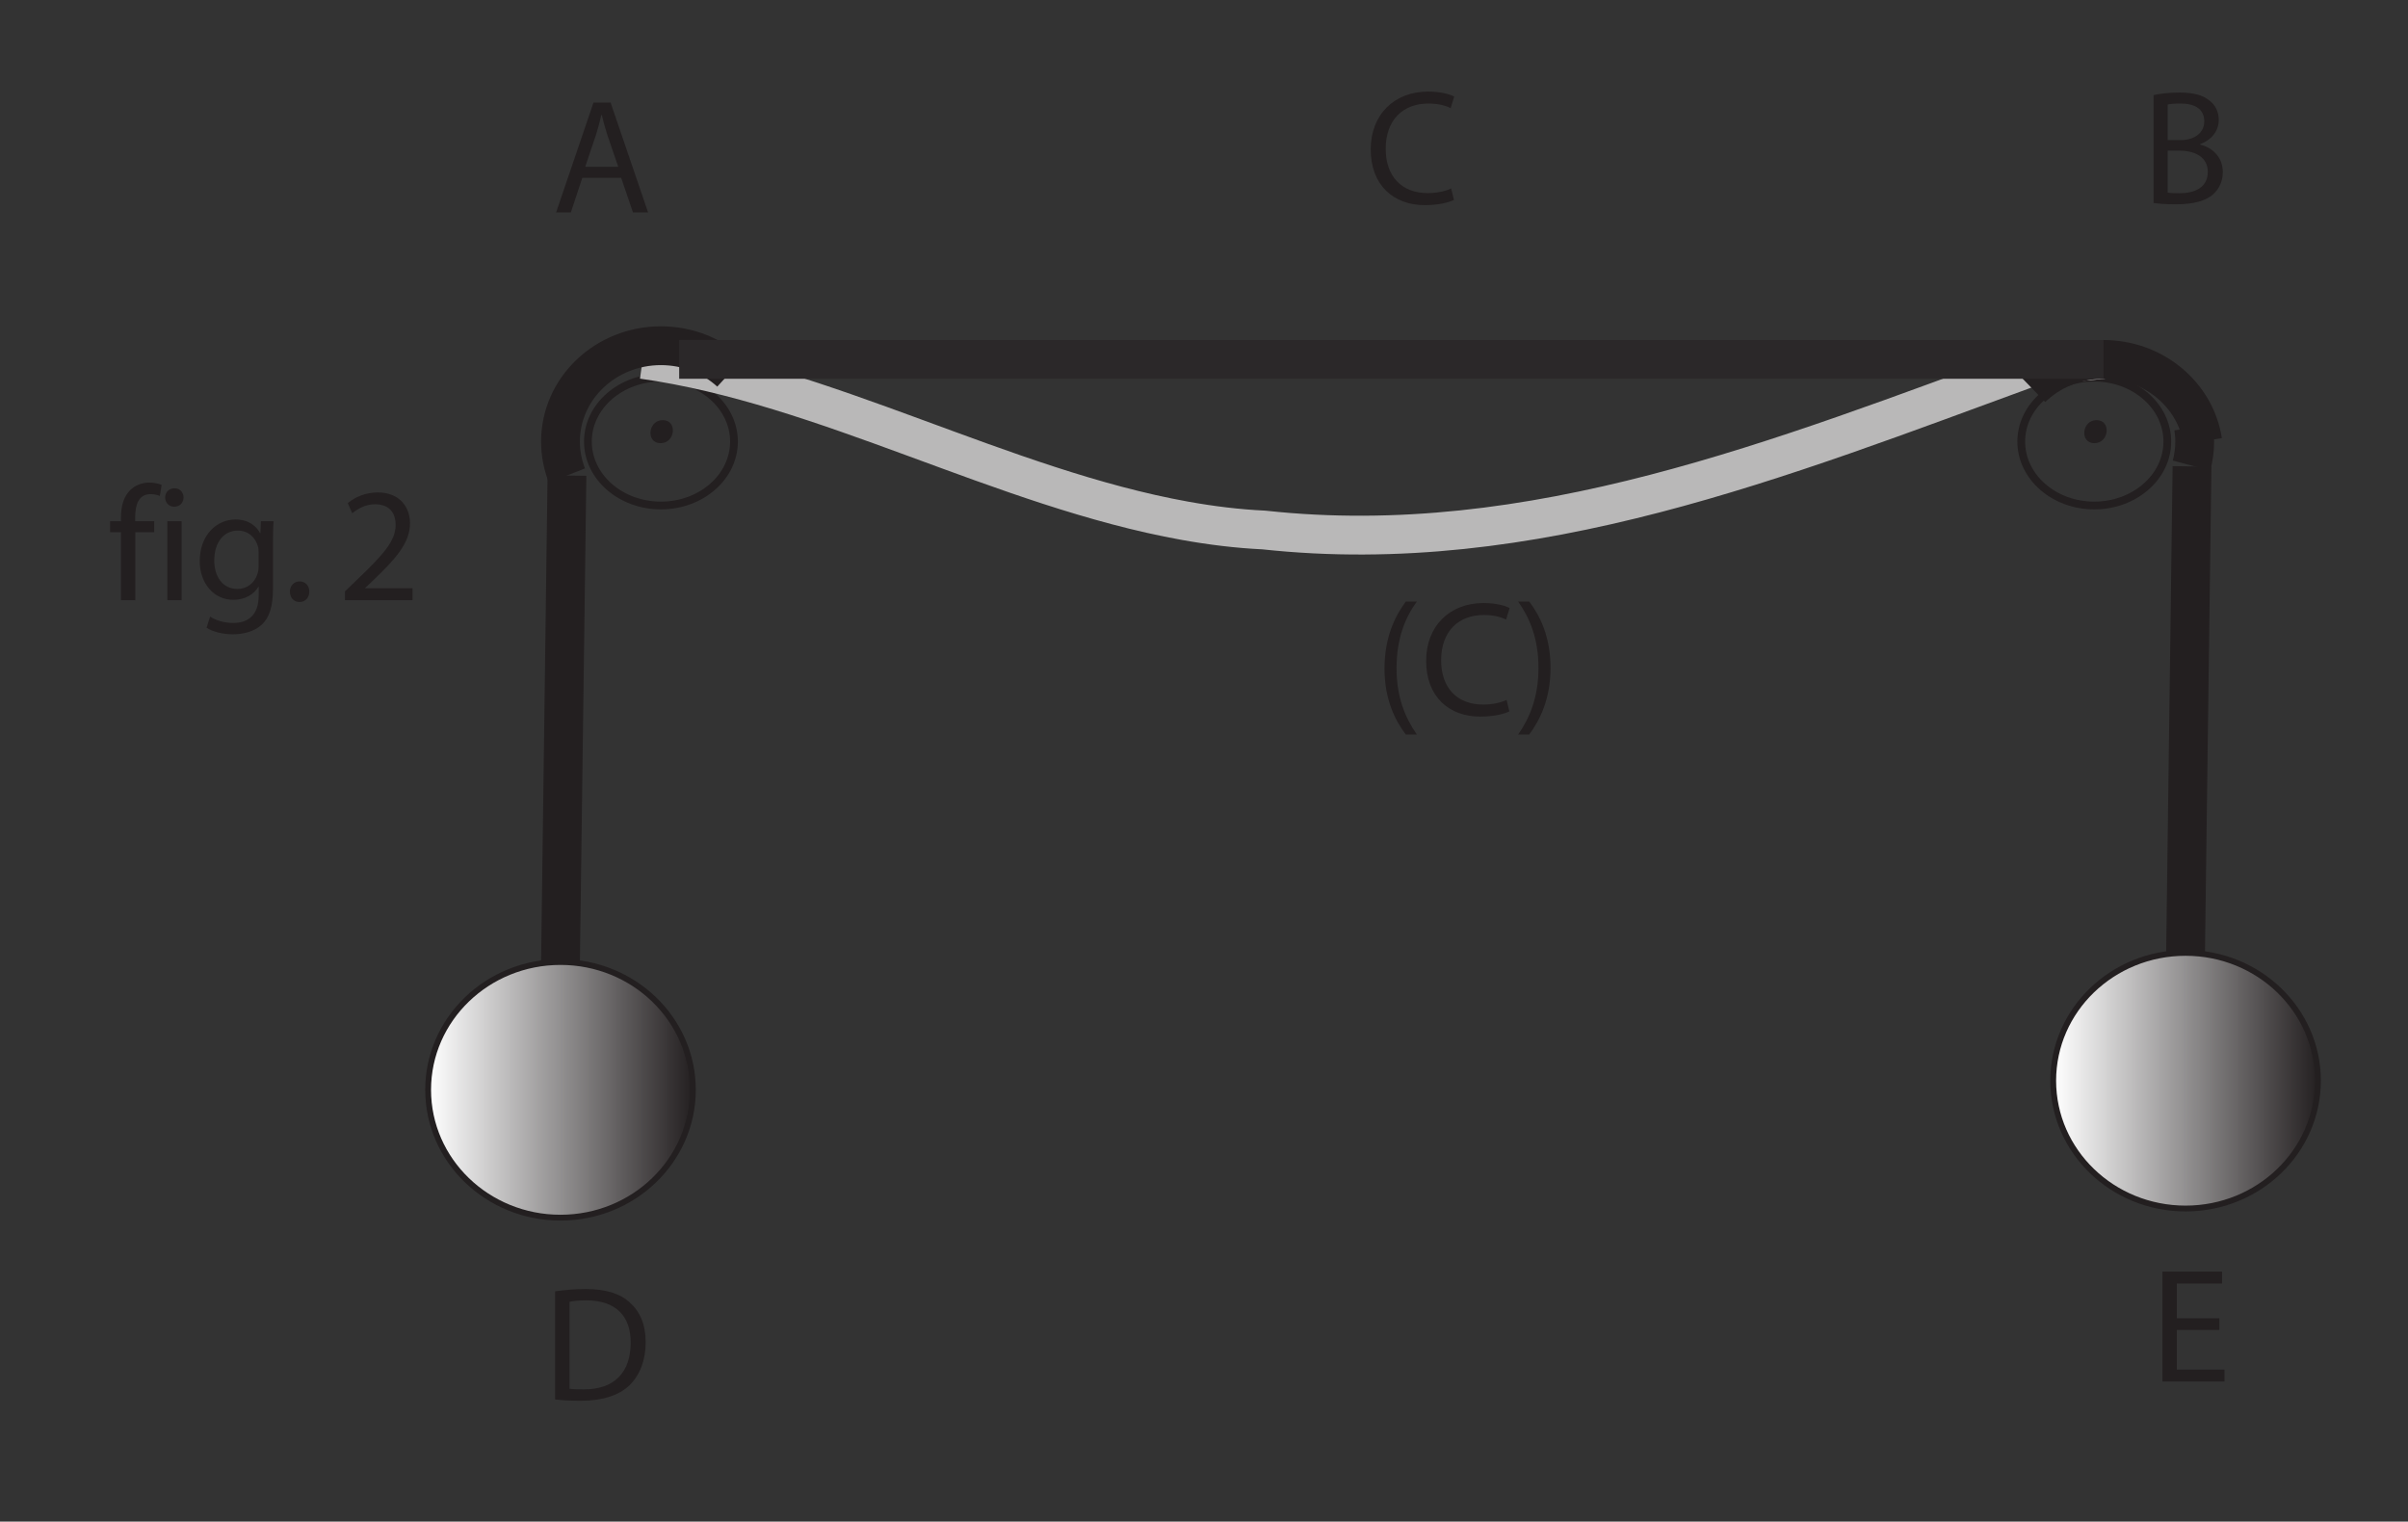 <?xml version="1.0" encoding="UTF-8"?><svg xmlns="http://www.w3.org/2000/svg" xmlns:xlink="http://www.w3.org/1999/xlink" viewBox="0 0 308.751 195.081" width="164.776pt" height="104.112pt" version="1.2">
<rect x="0" y="0" width="308.751" height="195.081" fill="#333333" stroke="none"/>
<defs>
<g>
<symbol overflow="visible" id="glyph0-0">
<path style="stroke:none;" d=""/>
</symbol>
<symbol overflow="visible" id="glyph0-1">
<path style="stroke:none;" d="M 11.062 -1.906 C 10.328 -1.547 9.203 -1.312 8.062 -1.312 C 4.656 -1.312 2.672 -3.516 2.672 -6.984 C 2.672 -10.688 4.875 -12.797 8.172 -12.797 C 9.344 -12.797 10.328 -12.547 11 -12.203 L 11.453 -13.688 C 10.969 -13.938 9.844 -14.328 8.109 -14.328 C 3.75 -14.328 0.75 -11.359 0.75 -6.922 C 0.75 -2.281 3.719 0.234 7.688 0.234 C 9.406 0.234 10.766 -0.109 11.422 -0.438 Z "/>
</symbol>
<symbol overflow="visible" id="glyph0-2">
<path style="stroke:none;" d="M 4.078 -14.516 C 2.766 -12.75 1.359 -10.062 1.344 -5.953 C 1.344 -1.875 2.766 0.797 4.078 2.531 L 5.5 2.531 C 4.031 0.438 2.891 -2.219 2.891 -5.938 C 2.891 -9.75 3.969 -12.438 5.5 -14.516 Z "/>
</symbol>
<symbol overflow="visible" id="glyph0-3">
<path style="stroke:none;" d="M 1.844 2.531 C 3.156 0.75 4.562 -1.906 4.578 -6 C 4.578 -10.094 3.156 -12.797 1.844 -14.516 L 0.422 -14.516 C 1.906 -12.422 3.031 -9.766 3.031 -6 C 3.031 -2.234 1.875 0.453 0.422 2.531 Z "/>
</symbol>
<symbol overflow="visible" id="glyph0-4">
<path style="stroke:none;" d="M 8.859 -4.438 L 10.375 0 L 12.312 0 L 7.5 -14.094 L 5.312 -14.094 L 0.516 0 L 2.406 0 L 3.875 -4.438 Z M 4.25 -5.859 L 5.625 -9.938 C 5.891 -10.781 6.125 -11.672 6.312 -12.484 L 6.375 -12.484 C 6.578 -11.672 6.797 -10.828 7.094 -9.906 L 8.484 -5.859 Z "/>
</symbol>
<symbol overflow="visible" id="glyph0-5">
<path style="stroke:none;" d="M 1.594 -0.047 C 2.188 0.047 3.156 0.125 4.406 0.125 C 6.703 0.125 8.297 -0.297 9.266 -1.188 C 10 -1.875 10.469 -2.797 10.469 -4.016 C 10.469 -6.109 8.906 -7.219 7.562 -7.531 L 7.562 -7.594 C 9.031 -8.109 9.953 -9.297 9.953 -10.688 C 9.953 -11.797 9.484 -12.625 8.766 -13.172 C 7.906 -13.875 6.734 -14.203 4.906 -14.203 C 3.656 -14.203 2.391 -14.062 1.594 -13.875 Z M 3.406 -12.672 C 3.703 -12.734 4.188 -12.797 5.016 -12.797 C 6.859 -12.797 8.094 -12.125 8.094 -10.5 C 8.094 -9.141 6.969 -8.109 5.062 -8.109 L 3.406 -8.109 Z M 3.406 -6.75 L 4.906 -6.75 C 6.906 -6.75 8.547 -5.938 8.547 -4.031 C 8.547 -1.984 6.812 -1.297 4.938 -1.297 C 4.281 -1.297 3.781 -1.312 3.406 -1.375 Z "/>
</symbol>
<symbol overflow="visible" id="glyph0-6">
<path style="stroke:none;" d="M 1.562 -0.047 C 2.516 0.078 3.578 0.125 4.891 0.125 C 7.625 0.125 9.812 -0.578 11.141 -1.906 C 12.438 -3.203 13.172 -5.078 13.172 -7.375 C 13.172 -9.656 12.438 -11.312 11.156 -12.453 C 9.938 -13.609 8.062 -14.203 5.453 -14.203 C 4.016 -14.203 2.703 -14.062 1.562 -13.906 Z M 3.406 -12.562 C 3.891 -12.672 4.594 -12.75 5.547 -12.75 C 9.391 -12.75 11.266 -10.688 11.25 -7.312 C 11.25 -3.516 9.141 -1.312 5.25 -1.344 C 4.531 -1.344 3.875 -1.344 3.406 -1.422 Z "/>
</symbol>
<symbol overflow="visible" id="glyph0-7">
<path style="stroke:none;" d="M 8.859 -8.109 L 3.406 -8.109 L 3.406 -12.562 L 9.203 -12.562 L 9.203 -14.094 L 1.562 -14.094 L 1.562 0 L 9.516 0 L 9.516 -1.531 L 3.406 -1.531 L 3.406 -6.609 L 8.859 -6.609 Z "/>
</symbol>
<symbol overflow="visible" id="glyph0-8">
<path style="stroke:none;" d="M 3.531 0 L 3.531 -8.719 L 5.953 -8.719 L 5.953 -10.125 L 3.516 -10.125 L 3.516 -10.656 C 3.516 -12.203 3.938 -13.594 5.484 -13.594 C 6.016 -13.594 6.375 -13.484 6.672 -13.359 L 6.906 -14.781 C 6.547 -14.922 6 -15.078 5.328 -15.078 C 4.5 -15.078 3.578 -14.797 2.891 -14.125 C 2.031 -13.312 1.688 -12.016 1.688 -10.594 L 1.688 -10.125 L 0.297 -10.125 L 0.297 -8.719 L 1.688 -8.719 L 1.688 0 Z "/>
</symbol>
<symbol overflow="visible" id="glyph0-9">
<path style="stroke:none;" d="M 3.359 0 L 3.359 -10.125 L 1.531 -10.125 L 1.531 0 Z M 2.422 -11.984 C 3.156 -11.984 3.609 -12.516 3.609 -13.172 C 3.609 -13.812 3.156 -14.344 2.453 -14.344 C 1.734 -14.344 1.25 -13.812 1.25 -13.172 C 1.25 -12.516 1.719 -11.984 2.406 -11.984 Z "/>
</symbol>
<symbol overflow="visible" id="glyph0-10">
<path style="stroke:none;" d="M 10.188 -7.359 C 10.188 -8.594 10.203 -9.406 10.266 -10.125 L 8.641 -10.125 L 8.578 -8.609 L 8.531 -8.609 C 8.062 -9.453 7.125 -10.344 5.375 -10.344 C 3.031 -10.344 0.797 -8.422 0.797 -5 C 0.797 -2.172 2.594 -0.047 5.094 -0.047 C 6.672 -0.047 7.781 -0.797 8.328 -1.734 L 8.359 -1.734 L 8.359 -0.625 C 8.359 1.938 6.984 2.922 5.094 2.922 C 3.844 2.922 2.797 2.547 2.125 2.109 L 1.672 3.531 C 2.484 4.078 3.828 4.375 5.031 4.375 C 6.312 4.375 7.734 4.062 8.734 3.156 C 9.703 2.266 10.188 0.859 10.188 -1.484 Z M 8.344 -4.328 C 8.344 -4 8.297 -3.641 8.188 -3.344 C 7.812 -2.156 6.797 -1.438 5.641 -1.438 C 3.672 -1.438 2.656 -3.109 2.656 -5.078 C 2.656 -7.438 3.906 -8.922 5.672 -8.922 C 7.031 -8.922 7.906 -8.047 8.234 -6.969 C 8.328 -6.703 8.344 -6.438 8.344 -6.141 Z "/>
</symbol>
<symbol overflow="visible" id="glyph0-11">
<path style="stroke:none;" d="M 2.328 0.234 C 3.078 0.234 3.578 -0.328 3.578 -1.094 C 3.578 -1.859 3.078 -2.406 2.344 -2.406 C 1.609 -2.406 1.094 -1.844 1.094 -1.094 C 1.094 -0.328 1.594 0.234 2.297 0.234 Z "/>
</symbol>
<symbol overflow="visible" id="glyph0-12">
<path style="stroke:none;" d="M 9.609 0 L 9.609 -1.531 L 3.531 -1.531 L 3.531 -1.562 L 4.594 -2.578 C 7.469 -5.328 9.281 -7.359 9.281 -9.875 C 9.281 -11.812 8.047 -13.812 5.141 -13.812 C 3.578 -13.812 2.219 -13.219 1.297 -12.438 L 1.875 -11.141 C 2.516 -11.672 3.531 -12.297 4.766 -12.297 C 6.797 -12.297 7.438 -11.016 7.438 -9.641 C 7.438 -7.594 5.859 -5.828 2.391 -2.531 L 0.938 -1.125 L 0.938 0 Z "/>
</symbol>
</g>
<clipPath id="clip1">
  <path d="M 232 17 L 307.902 17 L 307.902 85 L 232 85 Z "/>
</clipPath>
<clipPath id="clip2">
  <path d="M 253 26 L 307.902 26 L 307.902 88 L 253 88 Z "/>
</clipPath>
<clipPath id="clip3">
  <path d="M 252 31 L 307.902 31 L 307.902 151 L 252 151 Z "/>
</clipPath>
<clipPath id="clip4">
  <path d="M 54 123 L 89 123 L 89 157 L 54 157 Z "/>
</clipPath>
<clipPath id="clip5">
  <path d="M 88.938 139.648 C 88.938 148.703 81.336 156.043 71.957 156.043 C 62.582 156.043 54.98 148.703 54.98 139.648 C 54.98 130.598 62.582 123.258 71.957 123.258 C 81.336 123.258 88.938 130.598 88.938 139.648 Z "/>
</clipPath>
<linearGradient id="linear0" gradientUnits="userSpaceOnUse" x1="-0" y1="0" x2="1" y2="0" gradientTransform="matrix(33.957,0,0,33.957,54.979,139.649)">
<stop offset="0" style="stop-color:rgb(100%,100%,100%);stop-opacity:1;"/>
<stop offset="0.004" style="stop-color:rgb(99.661%,99.655%,99.657%);stop-opacity:1;"/>
<stop offset="0.008" style="stop-color:rgb(99.323%,99.31%,99.313%);stop-opacity:1;"/>
<stop offset="0.012" style="stop-color:rgb(98.984%,98.965%,98.97%);stop-opacity:1;"/>
<stop offset="0.016" style="stop-color:rgb(98.647%,98.622%,98.628%);stop-opacity:1;"/>
<stop offset="0.02" style="stop-color:rgb(98.308%,98.277%,98.285%);stop-opacity:1;"/>
<stop offset="0.023" style="stop-color:rgb(97.969%,97.932%,97.942%);stop-opacity:1;"/>
<stop offset="0.027" style="stop-color:rgb(97.632%,97.588%,97.598%);stop-opacity:1;"/>
<stop offset="0.031" style="stop-color:rgb(97.293%,97.244%,97.256%);stop-opacity:1;"/>
<stop offset="0.035" style="stop-color:rgb(96.954%,96.899%,96.913%);stop-opacity:1;"/>
<stop offset="0.039" style="stop-color:rgb(96.616%,96.555%,96.57%);stop-opacity:1;"/>
<stop offset="0.043" style="stop-color:rgb(96.278%,96.21%,96.227%);stop-opacity:1;"/>
<stop offset="0.047" style="stop-color:rgb(95.94%,95.866%,95.885%);stop-opacity:1;"/>
<stop offset="0.051" style="stop-color:rgb(95.601%,95.522%,95.541%);stop-opacity:1;"/>
<stop offset="0.055" style="stop-color:rgb(95.264%,95.177%,95.198%);stop-opacity:1;"/>
<stop offset="0.059" style="stop-color:rgb(94.925%,94.832%,94.855%);stop-opacity:1;"/>
<stop offset="0.062" style="stop-color:rgb(94.586%,94.489%,94.513%);stop-opacity:1;"/>
<stop offset="0.066" style="stop-color:rgb(94.247%,94.144%,94.17%);stop-opacity:1;"/>
<stop offset="0.07" style="stop-color:rgb(93.91%,93.799%,93.826%);stop-opacity:1;"/>
<stop offset="0.074" style="stop-color:rgb(93.571%,93.454%,93.483%);stop-opacity:1;"/>
<stop offset="0.078" style="stop-color:rgb(93.233%,93.111%,93.141%);stop-opacity:1;"/>
<stop offset="0.082" style="stop-color:rgb(92.896%,92.766%,92.798%);stop-opacity:1;"/>
<stop offset="0.086" style="stop-color:rgb(92.557%,92.421%,92.455%);stop-opacity:1;"/>
<stop offset="0.09" style="stop-color:rgb(92.218%,92.076%,92.111%);stop-opacity:1;"/>
<stop offset="0.094" style="stop-color:rgb(91.879%,91.733%,91.769%);stop-opacity:1;"/>
<stop offset="0.098" style="stop-color:rgb(91.542%,91.388%,91.426%);stop-opacity:1;"/>
<stop offset="0.102" style="stop-color:rgb(91.203%,91.043%,91.083%);stop-opacity:1;"/>
<stop offset="0.105" style="stop-color:rgb(90.865%,90.698%,90.739%);stop-opacity:1;"/>
<stop offset="0.109" style="stop-color:rgb(90.527%,90.355%,90.398%);stop-opacity:1;"/>
<stop offset="0.113" style="stop-color:rgb(90.189%,90.01%,90.054%);stop-opacity:1;"/>
<stop offset="0.117" style="stop-color:rgb(89.85%,89.665%,89.711%);stop-opacity:1;"/>
<stop offset="0.121" style="stop-color:rgb(89.511%,89.32%,89.368%);stop-opacity:1;"/>
<stop offset="0.125" style="stop-color:rgb(89.174%,88.977%,89.026%);stop-opacity:1;"/>
<stop offset="0.129" style="stop-color:rgb(88.835%,88.632%,88.683%);stop-opacity:1;"/>
<stop offset="0.133" style="stop-color:rgb(88.496%,88.287%,88.339%);stop-opacity:1;"/>
<stop offset="0.137" style="stop-color:rgb(88.159%,87.943%,87.996%);stop-opacity:1;"/>
<stop offset="0.141" style="stop-color:rgb(87.82%,87.599%,87.654%);stop-opacity:1;"/>
<stop offset="0.145" style="stop-color:rgb(87.482%,87.254%,87.311%);stop-opacity:1;"/>
<stop offset="0.148" style="stop-color:rgb(87.143%,86.909%,86.967%);stop-opacity:1;"/>
<stop offset="0.152" style="stop-color:rgb(86.806%,86.565%,86.624%);stop-opacity:1;"/>
<stop offset="0.156" style="stop-color:rgb(86.467%,86.221%,86.282%);stop-opacity:1;"/>
<stop offset="0.16" style="stop-color:rgb(86.128%,85.876%,85.939%);stop-opacity:1;"/>
<stop offset="0.164" style="stop-color:rgb(85.791%,85.532%,85.596%);stop-opacity:1;"/>
<stop offset="0.168" style="stop-color:rgb(85.452%,85.187%,85.252%);stop-opacity:1;"/>
<stop offset="0.172" style="stop-color:rgb(85.114%,84.843%,84.911%);stop-opacity:1;"/>
<stop offset="0.176" style="stop-color:rgb(84.775%,84.499%,84.567%);stop-opacity:1;"/>
<stop offset="0.18" style="stop-color:rgb(84.438%,84.154%,84.224%);stop-opacity:1;"/>
<stop offset="0.184" style="stop-color:rgb(84.099%,83.809%,83.881%);stop-opacity:1;"/>
<stop offset="0.188" style="stop-color:rgb(83.76%,83.466%,83.539%);stop-opacity:1;"/>
<stop offset="0.191" style="stop-color:rgb(83.423%,83.121%,83.195%);stop-opacity:1;"/>
<stop offset="0.195" style="stop-color:rgb(83.084%,82.776%,82.852%);stop-opacity:1;"/>
<stop offset="0.199" style="stop-color:rgb(82.745%,82.431%,82.509%);stop-opacity:1;"/>
<stop offset="0.203" style="stop-color:rgb(82.407%,82.088%,82.167%);stop-opacity:1;"/>
<stop offset="0.207" style="stop-color:rgb(82.069%,81.743%,81.824%);stop-opacity:1;"/>
<stop offset="0.211" style="stop-color:rgb(81.731%,81.398%,81.48%);stop-opacity:1;"/>
<stop offset="0.215" style="stop-color:rgb(81.392%,81.053%,81.137%);stop-opacity:1;"/>
<stop offset="0.219" style="stop-color:rgb(81.055%,80.71%,80.795%);stop-opacity:1;"/>
<stop offset="0.223" style="stop-color:rgb(80.716%,80.365%,80.452%);stop-opacity:1;"/>
<stop offset="0.227" style="stop-color:rgb(80.377%,80.02%,80.109%);stop-opacity:1;"/>
<stop offset="0.23" style="stop-color:rgb(80.038%,79.675%,79.765%);stop-opacity:1;"/>
<stop offset="0.234" style="stop-color:rgb(79.701%,79.332%,79.424%);stop-opacity:1;"/>
<stop offset="0.238" style="stop-color:rgb(79.362%,78.987%,79.08%);stop-opacity:1;"/>
<stop offset="0.242" style="stop-color:rgb(79.024%,78.642%,78.737%);stop-opacity:1;"/>
<stop offset="0.246" style="stop-color:rgb(78.687%,78.297%,78.394%);stop-opacity:1;"/>
<stop offset="0.25" style="stop-color:rgb(78.348%,77.954%,78.052%);stop-opacity:1;"/>
<stop offset="0.254" style="stop-color:rgb(78.009%,77.609%,77.708%);stop-opacity:1;"/>
<stop offset="0.258" style="stop-color:rgb(77.67%,77.264%,77.365%);stop-opacity:1;"/>
<stop offset="0.262" style="stop-color:rgb(77.333%,76.92%,77.022%);stop-opacity:1;"/>
<stop offset="0.266" style="stop-color:rgb(76.994%,76.576%,76.68%);stop-opacity:1;"/>
<stop offset="0.27" style="stop-color:rgb(76.656%,76.231%,76.337%);stop-opacity:1;"/>
<stop offset="0.273" style="stop-color:rgb(76.318%,75.887%,75.993%);stop-opacity:1;"/>
<stop offset="0.277" style="stop-color:rgb(75.98%,75.542%,75.65%);stop-opacity:1;"/>
<stop offset="0.281" style="stop-color:rgb(75.641%,75.198%,75.308%);stop-opacity:1;"/>
<stop offset="0.285" style="stop-color:rgb(75.302%,74.854%,74.965%);stop-opacity:1;"/>
<stop offset="0.289" style="stop-color:rgb(74.965%,74.509%,74.622%);stop-opacity:1;"/>
<stop offset="0.293" style="stop-color:rgb(74.626%,74.164%,74.28%);stop-opacity:1;"/>
<stop offset="0.297" style="stop-color:rgb(74.287%,73.82%,73.936%);stop-opacity:1;"/>
<stop offset="0.301" style="stop-color:rgb(73.95%,73.476%,73.593%);stop-opacity:1;"/>
<stop offset="0.305" style="stop-color:rgb(73.611%,73.131%,73.25%);stop-opacity:1;"/>
<stop offset="0.309" style="stop-color:rgb(73.273%,72.786%,72.908%);stop-opacity:1;"/>
<stop offset="0.312" style="stop-color:rgb(72.934%,72.443%,72.565%);stop-opacity:1;"/>
<stop offset="0.316" style="stop-color:rgb(72.597%,72.098%,72.221%);stop-opacity:1;"/>
<stop offset="0.32" style="stop-color:rgb(72.258%,71.753%,71.878%);stop-opacity:1;"/>
<stop offset="0.324" style="stop-color:rgb(71.919%,71.408%,71.536%);stop-opacity:1;"/>
<stop offset="0.328" style="stop-color:rgb(71.582%,71.065%,71.193%);stop-opacity:1;"/>
<stop offset="0.332" style="stop-color:rgb(71.243%,70.72%,70.85%);stop-opacity:1;"/>
<stop offset="0.336" style="stop-color:rgb(70.905%,70.375%,70.506%);stop-opacity:1;"/>
<stop offset="0.34" style="stop-color:rgb(70.566%,70.03%,70.164%);stop-opacity:1;"/>
<stop offset="0.344" style="stop-color:rgb(70.229%,69.687%,69.821%);stop-opacity:1;"/>
<stop offset="0.348" style="stop-color:rgb(69.89%,69.342%,69.478%);stop-opacity:1;"/>
<stop offset="0.352" style="stop-color:rgb(69.551%,68.997%,69.135%);stop-opacity:1;"/>
<stop offset="0.355" style="stop-color:rgb(69.214%,68.652%,68.793%);stop-opacity:1;"/>
<stop offset="0.359" style="stop-color:rgb(68.875%,68.309%,68.449%);stop-opacity:1;"/>
<stop offset="0.363" style="stop-color:rgb(68.536%,67.964%,68.106%);stop-opacity:1;"/>
<stop offset="0.367" style="stop-color:rgb(68.198%,67.619%,67.763%);stop-opacity:1;"/>
<stop offset="0.371" style="stop-color:rgb(67.86%,67.274%,67.421%);stop-opacity:1;"/>
<stop offset="0.375" style="stop-color:rgb(67.522%,66.931%,67.078%);stop-opacity:1;"/>
<stop offset="0.379" style="stop-color:rgb(67.183%,66.586%,66.734%);stop-opacity:1;"/>
<stop offset="0.383" style="stop-color:rgb(66.846%,66.241%,66.391%);stop-opacity:1;"/>
<stop offset="0.387" style="stop-color:rgb(66.507%,65.897%,66.049%);stop-opacity:1;"/>
<stop offset="0.391" style="stop-color:rgb(66.168%,65.553%,65.706%);stop-opacity:1;"/>
<stop offset="0.395" style="stop-color:rgb(65.829%,65.208%,65.363%);stop-opacity:1;"/>
<stop offset="0.398" style="stop-color:rgb(65.492%,64.864%,65.019%);stop-opacity:1;"/>
<stop offset="0.402" style="stop-color:rgb(65.154%,64.519%,64.677%);stop-opacity:1;"/>
<stop offset="0.406" style="stop-color:rgb(64.815%,64.175%,64.334%);stop-opacity:1;"/>
<stop offset="0.41" style="stop-color:rgb(64.478%,63.831%,63.991%);stop-opacity:1;"/>
<stop offset="0.414" style="stop-color:rgb(64.139%,63.486%,63.647%);stop-opacity:1;"/>
<stop offset="0.418" style="stop-color:rgb(63.8%,63.141%,63.306%);stop-opacity:1;"/>
<stop offset="0.422" style="stop-color:rgb(63.461%,62.798%,62.962%);stop-opacity:1;"/>
<stop offset="0.426" style="stop-color:rgb(63.124%,62.453%,62.619%);stop-opacity:1;"/>
<stop offset="0.43" style="stop-color:rgb(62.785%,62.108%,62.276%);stop-opacity:1;"/>
<stop offset="0.434" style="stop-color:rgb(62.447%,61.763%,61.934%);stop-opacity:1;"/>
<stop offset="0.438" style="stop-color:rgb(62.109%,61.42%,61.591%);stop-opacity:1;"/>
<stop offset="0.441" style="stop-color:rgb(61.771%,61.075%,61.247%);stop-opacity:1;"/>
<stop offset="0.445" style="stop-color:rgb(61.432%,60.73%,60.904%);stop-opacity:1;"/>
<stop offset="0.449" style="stop-color:rgb(61.093%,60.385%,60.562%);stop-opacity:1;"/>
<stop offset="0.453" style="stop-color:rgb(60.756%,60.042%,60.219%);stop-opacity:1;"/>
<stop offset="0.457" style="stop-color:rgb(60.417%,59.697%,59.875%);stop-opacity:1;"/>
<stop offset="0.461" style="stop-color:rgb(60.078%,59.352%,59.532%);stop-opacity:1;"/>
<stop offset="0.465" style="stop-color:rgb(59.819%,59.088%,59.27%);stop-opacity:1;"/>
<stop offset="0.469" style="stop-color:rgb(59.56%,58.824%,59.007%);stop-opacity:1;"/>
<stop offset="0.473" style="stop-color:rgb(59.224%,58.481%,58.665%);stop-opacity:1;"/>
<stop offset="0.477" style="stop-color:rgb(58.887%,58.138%,58.324%);stop-opacity:1;"/>
<stop offset="0.48" style="stop-color:rgb(58.55%,57.794%,57.982%);stop-opacity:1;"/>
<stop offset="0.484" style="stop-color:rgb(58.212%,57.452%,57.64%);stop-opacity:1;"/>
<stop offset="0.488" style="stop-color:rgb(57.875%,57.109%,57.3%);stop-opacity:1;"/>
<stop offset="0.492" style="stop-color:rgb(57.538%,56.766%,56.958%);stop-opacity:1;"/>
<stop offset="0.496" style="stop-color:rgb(57.201%,56.422%,56.616%);stop-opacity:1;"/>
<stop offset="0.5" style="stop-color:rgb(56.865%,56.079%,56.274%);stop-opacity:1;"/>
<stop offset="0.504" style="stop-color:rgb(56.528%,55.736%,55.933%);stop-opacity:1;"/>
<stop offset="0.508" style="stop-color:rgb(56.19%,55.392%,55.591%);stop-opacity:1;"/>
<stop offset="0.512" style="stop-color:rgb(55.853%,55.049%,55.249%);stop-opacity:1;"/>
<stop offset="0.516" style="stop-color:rgb(55.516%,54.707%,54.907%);stop-opacity:1;"/>
<stop offset="0.52" style="stop-color:rgb(55.179%,54.364%,54.567%);stop-opacity:1;"/>
<stop offset="0.523" style="stop-color:rgb(54.842%,54.021%,54.225%);stop-opacity:1;"/>
<stop offset="0.527" style="stop-color:rgb(54.506%,53.677%,53.883%);stop-opacity:1;"/>
<stop offset="0.531" style="stop-color:rgb(54.169%,53.334%,53.542%);stop-opacity:1;"/>
<stop offset="0.535" style="stop-color:rgb(53.911%,53.072%,53.281%);stop-opacity:1;"/>
<stop offset="0.539" style="stop-color:rgb(53.651%,52.808%,53.017%);stop-opacity:1;"/>
<stop offset="0.543" style="stop-color:rgb(53.313%,52.463%,52.673%);stop-opacity:1;"/>
<stop offset="0.547" style="stop-color:rgb(52.974%,52.118%,52.332%);stop-opacity:1;"/>
<stop offset="0.551" style="stop-color:rgb(52.637%,51.775%,51.988%);stop-opacity:1;"/>
<stop offset="0.555" style="stop-color:rgb(52.298%,51.43%,51.645%);stop-opacity:1;"/>
<stop offset="0.559" style="stop-color:rgb(51.959%,51.085%,51.302%);stop-opacity:1;"/>
<stop offset="0.562" style="stop-color:rgb(51.62%,50.74%,50.96%);stop-opacity:1;"/>
<stop offset="0.566" style="stop-color:rgb(51.283%,50.397%,50.616%);stop-opacity:1;"/>
<stop offset="0.57" style="stop-color:rgb(50.945%,50.052%,50.273%);stop-opacity:1;"/>
<stop offset="0.574" style="stop-color:rgb(50.606%,49.707%,49.931%);stop-opacity:1;"/>
<stop offset="0.578" style="stop-color:rgb(50.269%,49.362%,49.588%);stop-opacity:1;"/>
<stop offset="0.582" style="stop-color:rgb(49.93%,49.019%,49.245%);stop-opacity:1;"/>
<stop offset="0.586" style="stop-color:rgb(49.591%,48.674%,48.901%);stop-opacity:1;"/>
<stop offset="0.59" style="stop-color:rgb(49.252%,48.329%,48.56%);stop-opacity:1;"/>
<stop offset="0.594" style="stop-color:rgb(48.915%,47.984%,48.216%);stop-opacity:1;"/>
<stop offset="0.598" style="stop-color:rgb(48.576%,47.641%,47.873%);stop-opacity:1;"/>
<stop offset="0.602" style="stop-color:rgb(48.238%,47.296%,47.53%);stop-opacity:1;"/>
<stop offset="0.605" style="stop-color:rgb(47.9%,46.951%,47.188%);stop-opacity:1;"/>
<stop offset="0.609" style="stop-color:rgb(47.562%,46.606%,46.844%);stop-opacity:1;"/>
<stop offset="0.613" style="stop-color:rgb(47.223%,46.263%,46.501%);stop-opacity:1;"/>
<stop offset="0.617" style="stop-color:rgb(46.884%,45.918%,46.158%);stop-opacity:1;"/>
<stop offset="0.621" style="stop-color:rgb(46.547%,45.573%,45.816%);stop-opacity:1;"/>
<stop offset="0.625" style="stop-color:rgb(46.208%,45.229%,45.473%);stop-opacity:1;"/>
<stop offset="0.629" style="stop-color:rgb(45.869%,44.885%,45.129%);stop-opacity:1;"/>
<stop offset="0.633" style="stop-color:rgb(45.532%,44.54%,44.786%);stop-opacity:1;"/>
<stop offset="0.637" style="stop-color:rgb(45.193%,44.196%,44.444%);stop-opacity:1;"/>
<stop offset="0.641" style="stop-color:rgb(44.855%,43.851%,44.101%);stop-opacity:1;"/>
<stop offset="0.645" style="stop-color:rgb(44.516%,43.507%,43.758%);stop-opacity:1;"/>
<stop offset="0.648" style="stop-color:rgb(44.179%,43.163%,43.414%);stop-opacity:1;"/>
<stop offset="0.652" style="stop-color:rgb(43.84%,42.818%,43.073%);stop-opacity:1;"/>
<stop offset="0.656" style="stop-color:rgb(43.501%,42.473%,42.729%);stop-opacity:1;"/>
<stop offset="0.66" style="stop-color:rgb(43.164%,42.13%,42.386%);stop-opacity:1;"/>
<stop offset="0.664" style="stop-color:rgb(42.825%,41.785%,42.043%);stop-opacity:1;"/>
<stop offset="0.668" style="stop-color:rgb(42.487%,41.44%,41.701%);stop-opacity:1;"/>
<stop offset="0.672" style="stop-color:rgb(42.148%,41.095%,41.357%);stop-opacity:1;"/>
<stop offset="0.676" style="stop-color:rgb(41.811%,40.752%,41.014%);stop-opacity:1;"/>
<stop offset="0.68" style="stop-color:rgb(41.472%,40.407%,40.671%);stop-opacity:1;"/>
<stop offset="0.684" style="stop-color:rgb(41.133%,40.062%,40.329%);stop-opacity:1;"/>
<stop offset="0.688" style="stop-color:rgb(40.796%,39.717%,39.986%);stop-opacity:1;"/>
<stop offset="0.691" style="stop-color:rgb(40.457%,39.374%,39.642%);stop-opacity:1;"/>
<stop offset="0.695" style="stop-color:rgb(40.118%,39.029%,39.299%);stop-opacity:1;"/>
<stop offset="0.699" style="stop-color:rgb(39.78%,38.684%,38.957%);stop-opacity:1;"/>
<stop offset="0.703" style="stop-color:rgb(39.442%,38.339%,38.614%);stop-opacity:1;"/>
<stop offset="0.707" style="stop-color:rgb(39.104%,37.996%,38.271%);stop-opacity:1;"/>
<stop offset="0.711" style="stop-color:rgb(38.765%,37.651%,37.927%);stop-opacity:1;"/>
<stop offset="0.715" style="stop-color:rgb(38.428%,37.306%,37.585%);stop-opacity:1;"/>
<stop offset="0.719" style="stop-color:rgb(38.089%,36.961%,37.242%);stop-opacity:1;"/>
<stop offset="0.723" style="stop-color:rgb(37.75%,36.618%,36.899%);stop-opacity:1;"/>
<stop offset="0.727" style="stop-color:rgb(37.411%,36.273%,36.555%);stop-opacity:1;"/>
<stop offset="0.73" style="stop-color:rgb(37.074%,35.928%,36.214%);stop-opacity:1;"/>
<stop offset="0.734" style="stop-color:rgb(36.736%,35.583%,35.87%);stop-opacity:1;"/>
<stop offset="0.738" style="stop-color:rgb(36.397%,35.24%,35.527%);stop-opacity:1;"/>
<stop offset="0.742" style="stop-color:rgb(36.06%,34.895%,35.184%);stop-opacity:1;"/>
<stop offset="0.746" style="stop-color:rgb(35.721%,34.55%,34.842%);stop-opacity:1;"/>
<stop offset="0.75" style="stop-color:rgb(35.382%,34.206%,34.499%);stop-opacity:1;"/>
<stop offset="0.754" style="stop-color:rgb(35.043%,33.862%,34.155%);stop-opacity:1;"/>
<stop offset="0.758" style="stop-color:rgb(34.706%,33.517%,33.812%);stop-opacity:1;"/>
<stop offset="0.762" style="stop-color:rgb(34.367%,33.173%,33.47%);stop-opacity:1;"/>
<stop offset="0.766" style="stop-color:rgb(34.029%,32.828%,33.127%);stop-opacity:1;"/>
<stop offset="0.77" style="stop-color:rgb(33.691%,32.484%,32.784%);stop-opacity:1;"/>
<stop offset="0.773" style="stop-color:rgb(33.353%,32.14%,32.44%);stop-opacity:1;"/>
<stop offset="0.777" style="stop-color:rgb(33.014%,31.795%,32.098%);stop-opacity:1;"/>
<stop offset="0.781" style="stop-color:rgb(32.675%,31.45%,31.755%);stop-opacity:1;"/>
<stop offset="0.785" style="stop-color:rgb(32.338%,31.107%,31.412%);stop-opacity:1;"/>
<stop offset="0.789" style="stop-color:rgb(31.999%,30.762%,31.068%);stop-opacity:1;"/>
<stop offset="0.793" style="stop-color:rgb(31.66%,30.417%,30.727%);stop-opacity:1;"/>
<stop offset="0.797" style="stop-color:rgb(31.323%,30.072%,30.383%);stop-opacity:1;"/>
<stop offset="0.801" style="stop-color:rgb(30.984%,29.729%,30.04%);stop-opacity:1;"/>
<stop offset="0.805" style="stop-color:rgb(30.646%,29.384%,29.697%);stop-opacity:1;"/>
<stop offset="0.809" style="stop-color:rgb(30.307%,29.039%,29.355%);stop-opacity:1;"/>
<stop offset="0.812" style="stop-color:rgb(29.97%,28.694%,29.012%);stop-opacity:1;"/>
<stop offset="0.816" style="stop-color:rgb(29.631%,28.351%,28.668%);stop-opacity:1;"/>
<stop offset="0.82" style="stop-color:rgb(29.292%,28.006%,28.325%);stop-opacity:1;"/>
<stop offset="0.824" style="stop-color:rgb(28.955%,27.661%,27.983%);stop-opacity:1;"/>
<stop offset="0.828" style="stop-color:rgb(28.616%,27.318%,27.64%);stop-opacity:1;"/>
<stop offset="0.832" style="stop-color:rgb(28.278%,26.973%,27.296%);stop-opacity:1;"/>
<stop offset="0.836" style="stop-color:rgb(27.939%,26.628%,26.953%);stop-opacity:1;"/>
<stop offset="0.84" style="stop-color:rgb(27.602%,26.283%,26.611%);stop-opacity:1;"/>
<stop offset="0.844" style="stop-color:rgb(27.263%,25.94%,26.268%);stop-opacity:1;"/>
<stop offset="0.848" style="stop-color:rgb(26.924%,25.595%,25.925%);stop-opacity:1;"/>
<stop offset="0.852" style="stop-color:rgb(26.587%,25.25%,25.583%);stop-opacity:1;"/>
<stop offset="0.855" style="stop-color:rgb(26.248%,24.905%,25.24%);stop-opacity:1;"/>
<stop offset="0.859" style="stop-color:rgb(25.909%,24.562%,24.896%);stop-opacity:1;"/>
<stop offset="0.863" style="stop-color:rgb(25.571%,24.217%,24.553%);stop-opacity:1;"/>
<stop offset="0.867" style="stop-color:rgb(25.233%,23.872%,24.211%);stop-opacity:1;"/>
<stop offset="0.871" style="stop-color:rgb(24.895%,23.528%,23.868%);stop-opacity:1;"/>
<stop offset="0.875" style="stop-color:rgb(24.556%,23.184%,23.524%);stop-opacity:1;"/>
<stop offset="0.879" style="stop-color:rgb(24.219%,22.839%,23.181%);stop-opacity:1;"/>
<stop offset="0.883" style="stop-color:rgb(23.88%,22.495%,22.839%);stop-opacity:1;"/>
<stop offset="0.887" style="stop-color:rgb(23.541%,22.15%,22.496%);stop-opacity:1;"/>
<stop offset="0.891" style="stop-color:rgb(23.203%,21.806%,22.153%);stop-opacity:1;"/>
<stop offset="0.895" style="stop-color:rgb(22.865%,21.461%,21.809%);stop-opacity:1;"/>
<stop offset="0.898" style="stop-color:rgb(22.527%,21.117%,21.468%);stop-opacity:1;"/>
<stop offset="0.902" style="stop-color:rgb(22.188%,20.772%,21.124%);stop-opacity:1;"/>
<stop offset="0.906" style="stop-color:rgb(21.851%,20.428%,20.781%);stop-opacity:1;"/>
<stop offset="0.91" style="stop-color:rgb(21.512%,20.084%,20.438%);stop-opacity:1;"/>
<stop offset="0.914" style="stop-color:rgb(21.173%,19.739%,20.096%);stop-opacity:1;"/>
<stop offset="0.918" style="stop-color:rgb(20.834%,19.394%,19.753%);stop-opacity:1;"/>
<stop offset="0.922" style="stop-color:rgb(20.497%,19.051%,19.409%);stop-opacity:1;"/>
<stop offset="0.926" style="stop-color:rgb(20.158%,18.706%,19.066%);stop-opacity:1;"/>
<stop offset="0.93" style="stop-color:rgb(19.82%,18.361%,18.724%);stop-opacity:1;"/>
<stop offset="0.934" style="stop-color:rgb(19.482%,18.016%,18.381%);stop-opacity:1;"/>
<stop offset="0.938" style="stop-color:rgb(19.144%,17.673%,18.037%);stop-opacity:1;"/>
<stop offset="0.941" style="stop-color:rgb(18.805%,17.328%,17.694%);stop-opacity:1;"/>
<stop offset="0.945" style="stop-color:rgb(18.466%,16.983%,17.352%);stop-opacity:1;"/>
<stop offset="0.949" style="stop-color:rgb(18.129%,16.638%,17.009%);stop-opacity:1;"/>
<stop offset="0.953" style="stop-color:rgb(17.79%,16.295%,16.666%);stop-opacity:1;"/>
<stop offset="0.957" style="stop-color:rgb(17.451%,15.95%,16.322%);stop-opacity:1;"/>
<stop offset="0.961" style="stop-color:rgb(17.114%,15.605%,15.981%);stop-opacity:1;"/>
<stop offset="0.965" style="stop-color:rgb(16.776%,15.26%,15.637%);stop-opacity:1;"/>
<stop offset="0.969" style="stop-color:rgb(16.437%,14.917%,15.294%);stop-opacity:1;"/>
<stop offset="0.973" style="stop-color:rgb(16.098%,14.572%,14.951%);stop-opacity:1;"/>
<stop offset="0.977" style="stop-color:rgb(15.761%,14.227%,14.609%);stop-opacity:1;"/>
<stop offset="0.98" style="stop-color:rgb(15.422%,13.882%,14.265%);stop-opacity:1;"/>
<stop offset="0.984" style="stop-color:rgb(15.083%,13.539%,13.922%);stop-opacity:1;"/>
<stop offset="0.988" style="stop-color:rgb(14.746%,13.194%,13.579%);stop-opacity:1;"/>
<stop offset="0.992" style="stop-color:rgb(14.407%,12.849%,13.237%);stop-opacity:1;"/>
<stop offset="0.996" style="stop-color:rgb(14.069%,12.505%,12.894%);stop-opacity:1;"/>
<stop offset="1" style="stop-color:rgb(13.73%,12.16%,12.549%);stop-opacity:1;"/>
</linearGradient>
<clipPath id="clip6">
  <path d="M 263 122 L 298 122 L 298 155 L 263 155 Z "/>
</clipPath>
<clipPath id="clip7">
  <path d="M 297.367 138.477 C 297.367 147.531 289.766 154.871 280.391 154.871 C 271.012 154.871 263.41 147.531 263.41 138.477 C 263.41 129.426 271.012 122.086 280.391 122.086 C 289.766 122.086 297.367 129.426 297.367 138.477 Z "/>
</clipPath>
<linearGradient id="linear1" gradientUnits="userSpaceOnUse" x1="0" y1="0" x2="1" y2="0" gradientTransform="matrix(33.957,0,0,33.957,263.41,138.478)">
<stop offset="0" style="stop-color:rgb(100%,100%,100%);stop-opacity:1;"/>
<stop offset="0.004" style="stop-color:rgb(99.661%,99.655%,99.657%);stop-opacity:1;"/>
<stop offset="0.008" style="stop-color:rgb(99.323%,99.31%,99.313%);stop-opacity:1;"/>
<stop offset="0.012" style="stop-color:rgb(98.984%,98.965%,98.97%);stop-opacity:1;"/>
<stop offset="0.016" style="stop-color:rgb(98.647%,98.622%,98.628%);stop-opacity:1;"/>
<stop offset="0.02" style="stop-color:rgb(98.308%,98.277%,98.285%);stop-opacity:1;"/>
<stop offset="0.023" style="stop-color:rgb(97.969%,97.932%,97.942%);stop-opacity:1;"/>
<stop offset="0.027" style="stop-color:rgb(97.632%,97.588%,97.598%);stop-opacity:1;"/>
<stop offset="0.031" style="stop-color:rgb(97.293%,97.244%,97.256%);stop-opacity:1;"/>
<stop offset="0.035" style="stop-color:rgb(96.954%,96.899%,96.913%);stop-opacity:1;"/>
<stop offset="0.039" style="stop-color:rgb(96.616%,96.555%,96.57%);stop-opacity:1;"/>
<stop offset="0.043" style="stop-color:rgb(96.278%,96.21%,96.227%);stop-opacity:1;"/>
<stop offset="0.047" style="stop-color:rgb(95.94%,95.866%,95.885%);stop-opacity:1;"/>
<stop offset="0.051" style="stop-color:rgb(95.601%,95.522%,95.541%);stop-opacity:1;"/>
<stop offset="0.055" style="stop-color:rgb(95.264%,95.177%,95.198%);stop-opacity:1;"/>
<stop offset="0.059" style="stop-color:rgb(94.925%,94.832%,94.855%);stop-opacity:1;"/>
<stop offset="0.062" style="stop-color:rgb(94.586%,94.489%,94.513%);stop-opacity:1;"/>
<stop offset="0.066" style="stop-color:rgb(94.247%,94.144%,94.17%);stop-opacity:1;"/>
<stop offset="0.07" style="stop-color:rgb(93.91%,93.799%,93.826%);stop-opacity:1;"/>
<stop offset="0.074" style="stop-color:rgb(93.571%,93.454%,93.483%);stop-opacity:1;"/>
<stop offset="0.078" style="stop-color:rgb(93.233%,93.111%,93.141%);stop-opacity:1;"/>
<stop offset="0.082" style="stop-color:rgb(92.896%,92.766%,92.798%);stop-opacity:1;"/>
<stop offset="0.086" style="stop-color:rgb(92.557%,92.421%,92.455%);stop-opacity:1;"/>
<stop offset="0.09" style="stop-color:rgb(92.218%,92.076%,92.111%);stop-opacity:1;"/>
<stop offset="0.094" style="stop-color:rgb(91.879%,91.733%,91.769%);stop-opacity:1;"/>
<stop offset="0.098" style="stop-color:rgb(91.542%,91.388%,91.426%);stop-opacity:1;"/>
<stop offset="0.102" style="stop-color:rgb(91.203%,91.043%,91.083%);stop-opacity:1;"/>
<stop offset="0.105" style="stop-color:rgb(90.865%,90.698%,90.739%);stop-opacity:1;"/>
<stop offset="0.109" style="stop-color:rgb(90.527%,90.355%,90.398%);stop-opacity:1;"/>
<stop offset="0.113" style="stop-color:rgb(90.189%,90.01%,90.054%);stop-opacity:1;"/>
<stop offset="0.117" style="stop-color:rgb(89.85%,89.665%,89.711%);stop-opacity:1;"/>
<stop offset="0.121" style="stop-color:rgb(89.511%,89.32%,89.368%);stop-opacity:1;"/>
<stop offset="0.125" style="stop-color:rgb(89.174%,88.977%,89.026%);stop-opacity:1;"/>
<stop offset="0.129" style="stop-color:rgb(88.835%,88.632%,88.683%);stop-opacity:1;"/>
<stop offset="0.133" style="stop-color:rgb(88.496%,88.287%,88.339%);stop-opacity:1;"/>
<stop offset="0.137" style="stop-color:rgb(88.159%,87.943%,87.996%);stop-opacity:1;"/>
<stop offset="0.141" style="stop-color:rgb(87.82%,87.599%,87.654%);stop-opacity:1;"/>
<stop offset="0.145" style="stop-color:rgb(87.482%,87.254%,87.311%);stop-opacity:1;"/>
<stop offset="0.148" style="stop-color:rgb(87.143%,86.909%,86.967%);stop-opacity:1;"/>
<stop offset="0.152" style="stop-color:rgb(86.806%,86.565%,86.624%);stop-opacity:1;"/>
<stop offset="0.156" style="stop-color:rgb(86.467%,86.221%,86.282%);stop-opacity:1;"/>
<stop offset="0.16" style="stop-color:rgb(86.128%,85.876%,85.939%);stop-opacity:1;"/>
<stop offset="0.164" style="stop-color:rgb(85.791%,85.532%,85.596%);stop-opacity:1;"/>
<stop offset="0.168" style="stop-color:rgb(85.452%,85.187%,85.252%);stop-opacity:1;"/>
<stop offset="0.172" style="stop-color:rgb(85.114%,84.843%,84.911%);stop-opacity:1;"/>
<stop offset="0.176" style="stop-color:rgb(84.775%,84.499%,84.567%);stop-opacity:1;"/>
<stop offset="0.18" style="stop-color:rgb(84.438%,84.154%,84.224%);stop-opacity:1;"/>
<stop offset="0.184" style="stop-color:rgb(84.099%,83.809%,83.881%);stop-opacity:1;"/>
<stop offset="0.188" style="stop-color:rgb(83.76%,83.466%,83.539%);stop-opacity:1;"/>
<stop offset="0.191" style="stop-color:rgb(83.423%,83.121%,83.195%);stop-opacity:1;"/>
<stop offset="0.195" style="stop-color:rgb(83.084%,82.776%,82.852%);stop-opacity:1;"/>
<stop offset="0.199" style="stop-color:rgb(82.745%,82.431%,82.509%);stop-opacity:1;"/>
<stop offset="0.203" style="stop-color:rgb(82.407%,82.088%,82.167%);stop-opacity:1;"/>
<stop offset="0.207" style="stop-color:rgb(82.069%,81.743%,81.824%);stop-opacity:1;"/>
<stop offset="0.211" style="stop-color:rgb(81.731%,81.398%,81.48%);stop-opacity:1;"/>
<stop offset="0.215" style="stop-color:rgb(81.392%,81.053%,81.137%);stop-opacity:1;"/>
<stop offset="0.219" style="stop-color:rgb(81.055%,80.71%,80.795%);stop-opacity:1;"/>
<stop offset="0.223" style="stop-color:rgb(80.716%,80.365%,80.452%);stop-opacity:1;"/>
<stop offset="0.227" style="stop-color:rgb(80.377%,80.02%,80.109%);stop-opacity:1;"/>
<stop offset="0.23" style="stop-color:rgb(80.038%,79.675%,79.765%);stop-opacity:1;"/>
<stop offset="0.234" style="stop-color:rgb(79.701%,79.332%,79.424%);stop-opacity:1;"/>
<stop offset="0.238" style="stop-color:rgb(79.362%,78.987%,79.08%);stop-opacity:1;"/>
<stop offset="0.242" style="stop-color:rgb(79.024%,78.642%,78.737%);stop-opacity:1;"/>
<stop offset="0.246" style="stop-color:rgb(78.687%,78.297%,78.394%);stop-opacity:1;"/>
<stop offset="0.25" style="stop-color:rgb(78.348%,77.954%,78.052%);stop-opacity:1;"/>
<stop offset="0.254" style="stop-color:rgb(78.009%,77.609%,77.708%);stop-opacity:1;"/>
<stop offset="0.258" style="stop-color:rgb(77.67%,77.264%,77.365%);stop-opacity:1;"/>
<stop offset="0.262" style="stop-color:rgb(77.333%,76.92%,77.022%);stop-opacity:1;"/>
<stop offset="0.266" style="stop-color:rgb(76.994%,76.576%,76.68%);stop-opacity:1;"/>
<stop offset="0.27" style="stop-color:rgb(76.656%,76.231%,76.337%);stop-opacity:1;"/>
<stop offset="0.273" style="stop-color:rgb(76.318%,75.887%,75.993%);stop-opacity:1;"/>
<stop offset="0.277" style="stop-color:rgb(75.98%,75.542%,75.65%);stop-opacity:1;"/>
<stop offset="0.281" style="stop-color:rgb(75.641%,75.198%,75.308%);stop-opacity:1;"/>
<stop offset="0.285" style="stop-color:rgb(75.302%,74.854%,74.965%);stop-opacity:1;"/>
<stop offset="0.289" style="stop-color:rgb(74.965%,74.509%,74.622%);stop-opacity:1;"/>
<stop offset="0.293" style="stop-color:rgb(74.626%,74.164%,74.28%);stop-opacity:1;"/>
<stop offset="0.297" style="stop-color:rgb(74.287%,73.82%,73.936%);stop-opacity:1;"/>
<stop offset="0.301" style="stop-color:rgb(73.95%,73.476%,73.593%);stop-opacity:1;"/>
<stop offset="0.305" style="stop-color:rgb(73.611%,73.131%,73.25%);stop-opacity:1;"/>
<stop offset="0.309" style="stop-color:rgb(73.273%,72.786%,72.908%);stop-opacity:1;"/>
<stop offset="0.312" style="stop-color:rgb(72.934%,72.443%,72.565%);stop-opacity:1;"/>
<stop offset="0.316" style="stop-color:rgb(72.597%,72.098%,72.221%);stop-opacity:1;"/>
<stop offset="0.32" style="stop-color:rgb(72.258%,71.753%,71.878%);stop-opacity:1;"/>
<stop offset="0.324" style="stop-color:rgb(71.919%,71.408%,71.536%);stop-opacity:1;"/>
<stop offset="0.328" style="stop-color:rgb(71.582%,71.065%,71.193%);stop-opacity:1;"/>
<stop offset="0.332" style="stop-color:rgb(71.243%,70.72%,70.85%);stop-opacity:1;"/>
<stop offset="0.336" style="stop-color:rgb(70.905%,70.375%,70.506%);stop-opacity:1;"/>
<stop offset="0.34" style="stop-color:rgb(70.566%,70.03%,70.164%);stop-opacity:1;"/>
<stop offset="0.344" style="stop-color:rgb(70.229%,69.687%,69.821%);stop-opacity:1;"/>
<stop offset="0.348" style="stop-color:rgb(69.89%,69.342%,69.478%);stop-opacity:1;"/>
<stop offset="0.352" style="stop-color:rgb(69.551%,68.997%,69.135%);stop-opacity:1;"/>
<stop offset="0.355" style="stop-color:rgb(69.214%,68.652%,68.793%);stop-opacity:1;"/>
<stop offset="0.359" style="stop-color:rgb(68.875%,68.309%,68.449%);stop-opacity:1;"/>
<stop offset="0.363" style="stop-color:rgb(68.536%,67.964%,68.106%);stop-opacity:1;"/>
<stop offset="0.367" style="stop-color:rgb(68.198%,67.619%,67.763%);stop-opacity:1;"/>
<stop offset="0.371" style="stop-color:rgb(67.86%,67.274%,67.421%);stop-opacity:1;"/>
<stop offset="0.375" style="stop-color:rgb(67.522%,66.931%,67.078%);stop-opacity:1;"/>
<stop offset="0.379" style="stop-color:rgb(67.183%,66.586%,66.734%);stop-opacity:1;"/>
<stop offset="0.383" style="stop-color:rgb(66.846%,66.241%,66.391%);stop-opacity:1;"/>
<stop offset="0.387" style="stop-color:rgb(66.507%,65.897%,66.049%);stop-opacity:1;"/>
<stop offset="0.391" style="stop-color:rgb(66.168%,65.553%,65.706%);stop-opacity:1;"/>
<stop offset="0.395" style="stop-color:rgb(65.829%,65.208%,65.363%);stop-opacity:1;"/>
<stop offset="0.398" style="stop-color:rgb(65.492%,64.864%,65.019%);stop-opacity:1;"/>
<stop offset="0.402" style="stop-color:rgb(65.154%,64.519%,64.677%);stop-opacity:1;"/>
<stop offset="0.406" style="stop-color:rgb(64.815%,64.175%,64.334%);stop-opacity:1;"/>
<stop offset="0.41" style="stop-color:rgb(64.478%,63.831%,63.991%);stop-opacity:1;"/>
<stop offset="0.414" style="stop-color:rgb(64.139%,63.486%,63.647%);stop-opacity:1;"/>
<stop offset="0.418" style="stop-color:rgb(63.8%,63.141%,63.306%);stop-opacity:1;"/>
<stop offset="0.422" style="stop-color:rgb(63.461%,62.798%,62.962%);stop-opacity:1;"/>
<stop offset="0.426" style="stop-color:rgb(63.124%,62.453%,62.619%);stop-opacity:1;"/>
<stop offset="0.43" style="stop-color:rgb(62.785%,62.108%,62.276%);stop-opacity:1;"/>
<stop offset="0.434" style="stop-color:rgb(62.447%,61.763%,61.934%);stop-opacity:1;"/>
<stop offset="0.438" style="stop-color:rgb(62.109%,61.42%,61.591%);stop-opacity:1;"/>
<stop offset="0.441" style="stop-color:rgb(61.771%,61.075%,61.247%);stop-opacity:1;"/>
<stop offset="0.445" style="stop-color:rgb(61.432%,60.73%,60.904%);stop-opacity:1;"/>
<stop offset="0.449" style="stop-color:rgb(61.093%,60.385%,60.562%);stop-opacity:1;"/>
<stop offset="0.453" style="stop-color:rgb(60.756%,60.042%,60.219%);stop-opacity:1;"/>
<stop offset="0.457" style="stop-color:rgb(60.417%,59.697%,59.875%);stop-opacity:1;"/>
<stop offset="0.461" style="stop-color:rgb(60.078%,59.352%,59.532%);stop-opacity:1;"/>
<stop offset="0.465" style="stop-color:rgb(59.819%,59.088%,59.27%);stop-opacity:1;"/>
<stop offset="0.469" style="stop-color:rgb(59.56%,58.824%,59.007%);stop-opacity:1;"/>
<stop offset="0.473" style="stop-color:rgb(59.224%,58.481%,58.665%);stop-opacity:1;"/>
<stop offset="0.477" style="stop-color:rgb(58.887%,58.138%,58.324%);stop-opacity:1;"/>
<stop offset="0.48" style="stop-color:rgb(58.55%,57.794%,57.982%);stop-opacity:1;"/>
<stop offset="0.484" style="stop-color:rgb(58.212%,57.452%,57.64%);stop-opacity:1;"/>
<stop offset="0.488" style="stop-color:rgb(57.875%,57.109%,57.3%);stop-opacity:1;"/>
<stop offset="0.492" style="stop-color:rgb(57.538%,56.766%,56.958%);stop-opacity:1;"/>
<stop offset="0.496" style="stop-color:rgb(57.201%,56.422%,56.616%);stop-opacity:1;"/>
<stop offset="0.5" style="stop-color:rgb(56.865%,56.079%,56.274%);stop-opacity:1;"/>
<stop offset="0.504" style="stop-color:rgb(56.528%,55.736%,55.933%);stop-opacity:1;"/>
<stop offset="0.508" style="stop-color:rgb(56.19%,55.392%,55.591%);stop-opacity:1;"/>
<stop offset="0.512" style="stop-color:rgb(55.853%,55.049%,55.249%);stop-opacity:1;"/>
<stop offset="0.516" style="stop-color:rgb(55.516%,54.707%,54.907%);stop-opacity:1;"/>
<stop offset="0.52" style="stop-color:rgb(55.179%,54.364%,54.567%);stop-opacity:1;"/>
<stop offset="0.523" style="stop-color:rgb(54.842%,54.021%,54.225%);stop-opacity:1;"/>
<stop offset="0.527" style="stop-color:rgb(54.506%,53.677%,53.883%);stop-opacity:1;"/>
<stop offset="0.531" style="stop-color:rgb(54.169%,53.334%,53.542%);stop-opacity:1;"/>
<stop offset="0.535" style="stop-color:rgb(53.911%,53.072%,53.281%);stop-opacity:1;"/>
<stop offset="0.539" style="stop-color:rgb(53.651%,52.808%,53.017%);stop-opacity:1;"/>
<stop offset="0.543" style="stop-color:rgb(53.313%,52.463%,52.673%);stop-opacity:1;"/>
<stop offset="0.547" style="stop-color:rgb(52.974%,52.118%,52.332%);stop-opacity:1;"/>
<stop offset="0.551" style="stop-color:rgb(52.637%,51.775%,51.988%);stop-opacity:1;"/>
<stop offset="0.555" style="stop-color:rgb(52.298%,51.43%,51.645%);stop-opacity:1;"/>
<stop offset="0.559" style="stop-color:rgb(51.959%,51.085%,51.302%);stop-opacity:1;"/>
<stop offset="0.562" style="stop-color:rgb(51.62%,50.74%,50.96%);stop-opacity:1;"/>
<stop offset="0.566" style="stop-color:rgb(51.283%,50.397%,50.616%);stop-opacity:1;"/>
<stop offset="0.57" style="stop-color:rgb(50.945%,50.052%,50.273%);stop-opacity:1;"/>
<stop offset="0.574" style="stop-color:rgb(50.606%,49.707%,49.931%);stop-opacity:1;"/>
<stop offset="0.578" style="stop-color:rgb(50.269%,49.362%,49.588%);stop-opacity:1;"/>
<stop offset="0.582" style="stop-color:rgb(49.93%,49.019%,49.245%);stop-opacity:1;"/>
<stop offset="0.586" style="stop-color:rgb(49.591%,48.674%,48.901%);stop-opacity:1;"/>
<stop offset="0.59" style="stop-color:rgb(49.252%,48.329%,48.56%);stop-opacity:1;"/>
<stop offset="0.594" style="stop-color:rgb(48.915%,47.984%,48.216%);stop-opacity:1;"/>
<stop offset="0.598" style="stop-color:rgb(48.576%,47.641%,47.873%);stop-opacity:1;"/>
<stop offset="0.602" style="stop-color:rgb(48.238%,47.296%,47.53%);stop-opacity:1;"/>
<stop offset="0.605" style="stop-color:rgb(47.9%,46.951%,47.188%);stop-opacity:1;"/>
<stop offset="0.609" style="stop-color:rgb(47.562%,46.606%,46.844%);stop-opacity:1;"/>
<stop offset="0.613" style="stop-color:rgb(47.223%,46.263%,46.501%);stop-opacity:1;"/>
<stop offset="0.617" style="stop-color:rgb(46.884%,45.918%,46.158%);stop-opacity:1;"/>
<stop offset="0.621" style="stop-color:rgb(46.547%,45.573%,45.816%);stop-opacity:1;"/>
<stop offset="0.625" style="stop-color:rgb(46.208%,45.229%,45.473%);stop-opacity:1;"/>
<stop offset="0.629" style="stop-color:rgb(45.869%,44.885%,45.129%);stop-opacity:1;"/>
<stop offset="0.633" style="stop-color:rgb(45.532%,44.54%,44.786%);stop-opacity:1;"/>
<stop offset="0.637" style="stop-color:rgb(45.193%,44.196%,44.444%);stop-opacity:1;"/>
<stop offset="0.641" style="stop-color:rgb(44.855%,43.851%,44.101%);stop-opacity:1;"/>
<stop offset="0.645" style="stop-color:rgb(44.516%,43.507%,43.758%);stop-opacity:1;"/>
<stop offset="0.648" style="stop-color:rgb(44.179%,43.163%,43.414%);stop-opacity:1;"/>
<stop offset="0.652" style="stop-color:rgb(43.84%,42.818%,43.073%);stop-opacity:1;"/>
<stop offset="0.656" style="stop-color:rgb(43.501%,42.473%,42.729%);stop-opacity:1;"/>
<stop offset="0.66" style="stop-color:rgb(43.164%,42.13%,42.386%);stop-opacity:1;"/>
<stop offset="0.664" style="stop-color:rgb(42.825%,41.785%,42.043%);stop-opacity:1;"/>
<stop offset="0.668" style="stop-color:rgb(42.487%,41.44%,41.701%);stop-opacity:1;"/>
<stop offset="0.672" style="stop-color:rgb(42.148%,41.095%,41.357%);stop-opacity:1;"/>
<stop offset="0.676" style="stop-color:rgb(41.811%,40.752%,41.014%);stop-opacity:1;"/>
<stop offset="0.68" style="stop-color:rgb(41.472%,40.407%,40.671%);stop-opacity:1;"/>
<stop offset="0.684" style="stop-color:rgb(41.133%,40.062%,40.329%);stop-opacity:1;"/>
<stop offset="0.688" style="stop-color:rgb(40.796%,39.717%,39.986%);stop-opacity:1;"/>
<stop offset="0.691" style="stop-color:rgb(40.457%,39.374%,39.642%);stop-opacity:1;"/>
<stop offset="0.695" style="stop-color:rgb(40.118%,39.029%,39.299%);stop-opacity:1;"/>
<stop offset="0.699" style="stop-color:rgb(39.78%,38.684%,38.957%);stop-opacity:1;"/>
<stop offset="0.703" style="stop-color:rgb(39.442%,38.339%,38.614%);stop-opacity:1;"/>
<stop offset="0.707" style="stop-color:rgb(39.104%,37.996%,38.271%);stop-opacity:1;"/>
<stop offset="0.711" style="stop-color:rgb(38.765%,37.651%,37.927%);stop-opacity:1;"/>
<stop offset="0.715" style="stop-color:rgb(38.428%,37.306%,37.585%);stop-opacity:1;"/>
<stop offset="0.719" style="stop-color:rgb(38.089%,36.961%,37.242%);stop-opacity:1;"/>
<stop offset="0.723" style="stop-color:rgb(37.75%,36.618%,36.899%);stop-opacity:1;"/>
<stop offset="0.727" style="stop-color:rgb(37.411%,36.273%,36.555%);stop-opacity:1;"/>
<stop offset="0.73" style="stop-color:rgb(37.074%,35.928%,36.214%);stop-opacity:1;"/>
<stop offset="0.734" style="stop-color:rgb(36.736%,35.583%,35.87%);stop-opacity:1;"/>
<stop offset="0.738" style="stop-color:rgb(36.397%,35.24%,35.527%);stop-opacity:1;"/>
<stop offset="0.742" style="stop-color:rgb(36.06%,34.895%,35.184%);stop-opacity:1;"/>
<stop offset="0.746" style="stop-color:rgb(35.721%,34.55%,34.842%);stop-opacity:1;"/>
<stop offset="0.75" style="stop-color:rgb(35.382%,34.206%,34.499%);stop-opacity:1;"/>
<stop offset="0.754" style="stop-color:rgb(35.043%,33.862%,34.155%);stop-opacity:1;"/>
<stop offset="0.758" style="stop-color:rgb(34.706%,33.517%,33.812%);stop-opacity:1;"/>
<stop offset="0.762" style="stop-color:rgb(34.367%,33.173%,33.47%);stop-opacity:1;"/>
<stop offset="0.766" style="stop-color:rgb(34.029%,32.828%,33.127%);stop-opacity:1;"/>
<stop offset="0.77" style="stop-color:rgb(33.691%,32.484%,32.784%);stop-opacity:1;"/>
<stop offset="0.773" style="stop-color:rgb(33.353%,32.14%,32.44%);stop-opacity:1;"/>
<stop offset="0.777" style="stop-color:rgb(33.014%,31.795%,32.098%);stop-opacity:1;"/>
<stop offset="0.781" style="stop-color:rgb(32.675%,31.45%,31.755%);stop-opacity:1;"/>
<stop offset="0.785" style="stop-color:rgb(32.338%,31.107%,31.412%);stop-opacity:1;"/>
<stop offset="0.789" style="stop-color:rgb(31.999%,30.762%,31.068%);stop-opacity:1;"/>
<stop offset="0.793" style="stop-color:rgb(31.66%,30.417%,30.727%);stop-opacity:1;"/>
<stop offset="0.797" style="stop-color:rgb(31.323%,30.072%,30.383%);stop-opacity:1;"/>
<stop offset="0.801" style="stop-color:rgb(30.984%,29.729%,30.04%);stop-opacity:1;"/>
<stop offset="0.805" style="stop-color:rgb(30.646%,29.384%,29.697%);stop-opacity:1;"/>
<stop offset="0.809" style="stop-color:rgb(30.307%,29.039%,29.355%);stop-opacity:1;"/>
<stop offset="0.812" style="stop-color:rgb(29.97%,28.694%,29.012%);stop-opacity:1;"/>
<stop offset="0.816" style="stop-color:rgb(29.631%,28.351%,28.668%);stop-opacity:1;"/>
<stop offset="0.82" style="stop-color:rgb(29.292%,28.006%,28.325%);stop-opacity:1;"/>
<stop offset="0.824" style="stop-color:rgb(28.955%,27.661%,27.983%);stop-opacity:1;"/>
<stop offset="0.828" style="stop-color:rgb(28.616%,27.318%,27.64%);stop-opacity:1;"/>
<stop offset="0.832" style="stop-color:rgb(28.278%,26.973%,27.296%);stop-opacity:1;"/>
<stop offset="0.836" style="stop-color:rgb(27.939%,26.628%,26.953%);stop-opacity:1;"/>
<stop offset="0.84" style="stop-color:rgb(27.602%,26.283%,26.611%);stop-opacity:1;"/>
<stop offset="0.844" style="stop-color:rgb(27.263%,25.94%,26.268%);stop-opacity:1;"/>
<stop offset="0.848" style="stop-color:rgb(26.924%,25.595%,25.925%);stop-opacity:1;"/>
<stop offset="0.852" style="stop-color:rgb(26.587%,25.25%,25.583%);stop-opacity:1;"/>
<stop offset="0.855" style="stop-color:rgb(26.248%,24.905%,25.24%);stop-opacity:1;"/>
<stop offset="0.859" style="stop-color:rgb(25.909%,24.562%,24.896%);stop-opacity:1;"/>
<stop offset="0.863" style="stop-color:rgb(25.571%,24.217%,24.553%);stop-opacity:1;"/>
<stop offset="0.867" style="stop-color:rgb(25.233%,23.872%,24.211%);stop-opacity:1;"/>
<stop offset="0.871" style="stop-color:rgb(24.895%,23.528%,23.868%);stop-opacity:1;"/>
<stop offset="0.875" style="stop-color:rgb(24.556%,23.184%,23.524%);stop-opacity:1;"/>
<stop offset="0.879" style="stop-color:rgb(24.219%,22.839%,23.181%);stop-opacity:1;"/>
<stop offset="0.883" style="stop-color:rgb(23.88%,22.495%,22.839%);stop-opacity:1;"/>
<stop offset="0.887" style="stop-color:rgb(23.541%,22.15%,22.496%);stop-opacity:1;"/>
<stop offset="0.891" style="stop-color:rgb(23.203%,21.806%,22.153%);stop-opacity:1;"/>
<stop offset="0.895" style="stop-color:rgb(22.865%,21.461%,21.809%);stop-opacity:1;"/>
<stop offset="0.898" style="stop-color:rgb(22.527%,21.117%,21.468%);stop-opacity:1;"/>
<stop offset="0.902" style="stop-color:rgb(22.188%,20.772%,21.124%);stop-opacity:1;"/>
<stop offset="0.906" style="stop-color:rgb(21.851%,20.428%,20.781%);stop-opacity:1;"/>
<stop offset="0.91" style="stop-color:rgb(21.512%,20.084%,20.438%);stop-opacity:1;"/>
<stop offset="0.914" style="stop-color:rgb(21.173%,19.739%,20.096%);stop-opacity:1;"/>
<stop offset="0.918" style="stop-color:rgb(20.834%,19.394%,19.753%);stop-opacity:1;"/>
<stop offset="0.922" style="stop-color:rgb(20.497%,19.051%,19.409%);stop-opacity:1;"/>
<stop offset="0.926" style="stop-color:rgb(20.158%,18.706%,19.066%);stop-opacity:1;"/>
<stop offset="0.93" style="stop-color:rgb(19.82%,18.361%,18.724%);stop-opacity:1;"/>
<stop offset="0.934" style="stop-color:rgb(19.482%,18.016%,18.381%);stop-opacity:1;"/>
<stop offset="0.938" style="stop-color:rgb(19.144%,17.673%,18.037%);stop-opacity:1;"/>
<stop offset="0.941" style="stop-color:rgb(18.805%,17.328%,17.694%);stop-opacity:1;"/>
<stop offset="0.945" style="stop-color:rgb(18.466%,16.983%,17.352%);stop-opacity:1;"/>
<stop offset="0.949" style="stop-color:rgb(18.129%,16.638%,17.009%);stop-opacity:1;"/>
<stop offset="0.953" style="stop-color:rgb(17.79%,16.295%,16.666%);stop-opacity:1;"/>
<stop offset="0.957" style="stop-color:rgb(17.451%,15.95%,16.322%);stop-opacity:1;"/>
<stop offset="0.961" style="stop-color:rgb(17.114%,15.605%,15.981%);stop-opacity:1;"/>
<stop offset="0.965" style="stop-color:rgb(16.776%,15.26%,15.637%);stop-opacity:1;"/>
<stop offset="0.969" style="stop-color:rgb(16.437%,14.917%,15.294%);stop-opacity:1;"/>
<stop offset="0.973" style="stop-color:rgb(16.098%,14.572%,14.951%);stop-opacity:1;"/>
<stop offset="0.977" style="stop-color:rgb(15.761%,14.227%,14.609%);stop-opacity:1;"/>
<stop offset="0.98" style="stop-color:rgb(15.422%,13.882%,14.265%);stop-opacity:1;"/>
<stop offset="0.984" style="stop-color:rgb(15.083%,13.539%,13.922%);stop-opacity:1;"/>
<stop offset="0.988" style="stop-color:rgb(14.746%,13.194%,13.579%);stop-opacity:1;"/>
<stop offset="0.992" style="stop-color:rgb(14.407%,12.849%,13.237%);stop-opacity:1;"/>
<stop offset="0.996" style="stop-color:rgb(14.069%,12.505%,12.894%);stop-opacity:1;"/>
<stop offset="1" style="stop-color:rgb(13.73%,12.16%,12.549%);stop-opacity:1;"/>
</linearGradient>
</defs>
<g id="surface1">
<path style="fill:none;stroke-width:1;stroke-linecap:butt;stroke-linejoin:miter;stroke:rgb(13.73%,12.16%,12.549%);stroke-opacity:1;stroke-miterlimit:4;" d="M 313.707 -321.864 C 313.707 -317.315 309.492 -313.626 304.295 -313.626 C 299.095 -313.626 294.884 -317.315 294.884 -321.864 C 294.884 -326.413 299.095 -330.098 304.295 -330.098 C 309.492 -330.098 313.707 -326.413 313.707 -321.864 Z " transform="matrix(0.995,0,0,0.995,-218.029,376.867)"/>
<path style="fill:none;stroke-width:1;stroke-linecap:butt;stroke-linejoin:miter;stroke:rgb(13.73%,12.16%,12.549%);stroke-opacity:1;stroke-miterlimit:4;" d="M 498.412 -321.864 C 498.412 -317.315 494.197 -313.626 489.001 -313.626 C 483.801 -313.626 479.59 -317.315 479.59 -321.864 C 479.59 -326.413 483.801 -330.098 489.001 -330.098 C 494.197 -330.098 498.412 -326.413 498.412 -321.864 Z " transform="matrix(0.995,0,0,0.995,-218.029,376.867)"/>
<path style="fill:none;stroke-width:5;stroke-linecap:butt;stroke-linejoin:miter;stroke:rgb(72.392%,71.89%,72.014%);stroke-opacity:1;stroke-miterlimit:1;" d="M 301.945 -332.449 C 325.536 -329.129 348.295 -315.883 371.835 -311.656 C 375.198 -311.052 378.577 -310.632 381.984 -310.471 C 416.646 -306.707 448.648 -319.706 481.01 -331.523 C 484.064 -331.88 487.121 -332.174 490.175 -332.449 " transform="matrix(0.995,0,0,0.995,-218.029,376.867)"/>
<path style="fill:none;stroke-width:5;stroke-linecap:butt;stroke-linejoin:miter;stroke:rgb(13.73%,12.16%,12.549%);stroke-opacity:1;stroke-miterlimit:4;" d="M 313.24 -330.789 C 310.916 -332.912 307.761 -334.215 304.292 -334.215 C 297.145 -334.215 291.352 -328.685 291.352 -321.864 C 291.352 -320.322 291.646 -318.846 292.184 -317.488 " transform="matrix(0.995,0,0,0.995,-218.029,376.867)"/>
<g clip-path="url(#clip1)" clip-rule="nonzero">
<path style="fill:none;stroke-width:5;stroke-linecap:butt;stroke-linejoin:miter;stroke:rgb(13.73%,12.16%,12.549%);stroke-opacity:1;stroke-miterlimit:4;" d="M 502.973 -321.923 C 502.05 -327.881 496.674 -332.449 490.175 -332.449 C 486.56 -332.449 483.295 -331.036 480.944 -328.756 " transform="matrix(0.995,0,0,0.995,-218.029,376.867)"/>
</g>
<g clip-path="url(#clip2)" clip-rule="nonzero">
<path style="fill:none;stroke-width:5;stroke-linecap:butt;stroke-linejoin:miter;stroke:rgb(13.73%,12.16%,12.549%);stroke-opacity:1;stroke-miterlimit:4;" d="M 501.532 -318.775 C 501.795 -319.764 501.941 -320.797 501.941 -321.864 C 501.941 -322.484 501.89 -323.093 501.799 -323.689 " transform="matrix(0.995,0,0,0.995,-218.029,376.867)"/>
</g>
<path style="fill:none;stroke-width:5;stroke-linecap:butt;stroke-linejoin:miter;stroke:rgb(17.18%,15.672%,16.046%);stroke-opacity:1;stroke-miterlimit:4;" d="M 306.646 -332.453 C 306.646 -332.453 490.175 -332.453 490.175 -332.453 " transform="matrix(0.995,0,0,0.995,-218.029,376.867)"/>
<path style="fill:none;stroke-width:5;stroke-linecap:butt;stroke-linejoin:miter;stroke:rgb(13.73%,12.16%,12.549%);stroke-opacity:1;stroke-miterlimit:4;" d="M 292.184 -317.488 C 292.184 -317.488 291.352 -254.804 291.352 -254.804 " transform="matrix(0.995,0,0,0.995,-218.029,376.867)"/>
<g clip-path="url(#clip3)" clip-rule="nonzero">
<path style="fill:none;stroke-width:5;stroke-linecap:butt;stroke-linejoin:miter;stroke:rgb(13.73%,12.16%,12.549%);stroke-opacity:1;stroke-miterlimit:4;" d="M 501.595 -318.666 C 501.595 -318.666 500.763 -255.981 500.763 -255.981 " transform="matrix(0.995,0,0,0.995,-218.029,376.867)"/>
</g>
<g clip-path="url(#clip4)" clip-rule="nonzero">
<g clip-path="url(#clip5)" clip-rule="nonzero">
<path style=" stroke:none;fill-rule:nonzero;fill:url(#linear0);" d="M 54.98 123.258 L 54.98 156.043 L 88.938 156.043 L 88.938 123.258 Z "/>
</g>
</g>
<path style="fill:none;stroke-width:0.75;stroke-linecap:butt;stroke-linejoin:miter;stroke:rgb(13.73%,12.16%,12.549%);stroke-opacity:1;stroke-miterlimit:4;" d="M 308.412 -238.336 C 308.412 -229.239 300.775 -221.864 291.352 -221.864 C 281.933 -221.864 274.295 -229.239 274.295 -238.336 C 274.295 -247.429 281.933 -254.804 291.352 -254.804 C 300.775 -254.804 308.412 -247.429 308.412 -238.336 Z " transform="matrix(0.995,0,0,0.995,-218.029,376.867)"/>
<g clip-path="url(#clip6)" clip-rule="nonzero">
<g clip-path="url(#clip7)" clip-rule="nonzero">
<path style=" stroke:none;fill-rule:nonzero;fill:url(#linear1);" d="M 263.41 122.086 L 263.41 154.871 L 297.367 154.871 L 297.367 122.086 Z "/>
</g>
</g>
<path style="fill:none;stroke-width:0.75;stroke-linecap:butt;stroke-linejoin:miter;stroke:rgb(13.73%,12.16%,12.549%);stroke-opacity:1;stroke-miterlimit:4;" d="M 517.824 -239.513 C 517.824 -230.416 510.186 -223.042 500.767 -223.042 C 491.344 -223.042 483.707 -230.416 483.707 -239.513 C 483.707 -248.607 491.344 -255.981 500.767 -255.981 C 510.186 -255.981 517.824 -248.607 517.824 -239.513 Z " transform="matrix(0.995,0,0,0.995,-218.029,376.867)"/>
<path style="fill:none;stroke-width:2;stroke-linecap:butt;stroke-linejoin:miter;stroke:rgb(13.73%,12.16%,12.549%);stroke-opacity:1;stroke-miterlimit:4;" d="M 304.292 -321.864 L 304.292 -321.864 " transform="matrix(0.995,0,0,0.995,-218.029,376.867)"/>
<path style=" stroke:none;fill-rule:nonzero;fill:rgb(13.73%,12.16%,12.549%);fill-opacity:1;" d="M 84.699 56.82 C 86.602 56.82 86.891 53.863 84.98 53.863 C 83.078 53.863 82.785 56.82 84.699 56.82 Z "/>
<path style=" stroke:none;fill-rule:nonzero;fill:rgb(13.73%,12.16%,12.549%);fill-opacity:1;" d="M 268.539 56.82 C 270.441 56.82 270.73 53.863 268.82 53.863 C 266.918 53.863 266.625 56.82 268.539 56.82 Z "/>
<g style="fill:rgb(13.73%,12.16%,12.549%);fill-opacity:1;">
  <use xlink:href="#glyph0-1" x="175.003" y="26.068"/>
</g>
<g style="fill:rgb(13.73%,12.16%,12.549%);fill-opacity:1;">
  <use xlink:href="#glyph0-2" x="176.173" y="91.641"/>
  <use xlink:href="#glyph0-1" x="182.109" y="91.641"/>
  <use xlink:href="#glyph0-3" x="194.232" y="91.641"/>
</g>
<g style="fill:rgb(13.73%,12.16%,12.549%);fill-opacity:1;">
  <use xlink:href="#glyph0-4" x="70.787" y="27.239"/>
</g>
<g style="fill:rgb(13.73%,12.16%,12.549%);fill-opacity:1;">
  <use xlink:href="#glyph0-5" x="274.534" y="26.068"/>
</g>
<g style="fill:rgb(13.73%,12.16%,12.549%);fill-opacity:1;">
  <use xlink:href="#glyph0-6" x="69.616" y="179.463"/>
</g>
<g style="fill:rgb(13.73%,12.16%,12.549%);fill-opacity:1;">
  <use xlink:href="#glyph0-7" x="275.704" y="177.12"/>
</g>
<g style="fill:rgb(13.73%,12.16%,12.549%);fill-opacity:1;">
  <use xlink:href="#glyph0-8" x="13.82" y="76.946"/>
  <use xlink:href="#glyph0-9" x="19.924" y="76.946"/>
  <use xlink:href="#glyph0-10" x="24.814" y="76.946"/>
</g>
<g style="fill:rgb(13.73%,12.16%,12.549%);fill-opacity:1;">
  <use xlink:href="#glyph0-11" x="36.08" y="76.946"/>
</g>
<g style="fill:rgb(13.73%,12.16%,12.549%);fill-opacity:1;">
  <use xlink:href="#glyph0-12" x="43.291" y="76.946"/>
</g>
</g>
</svg>